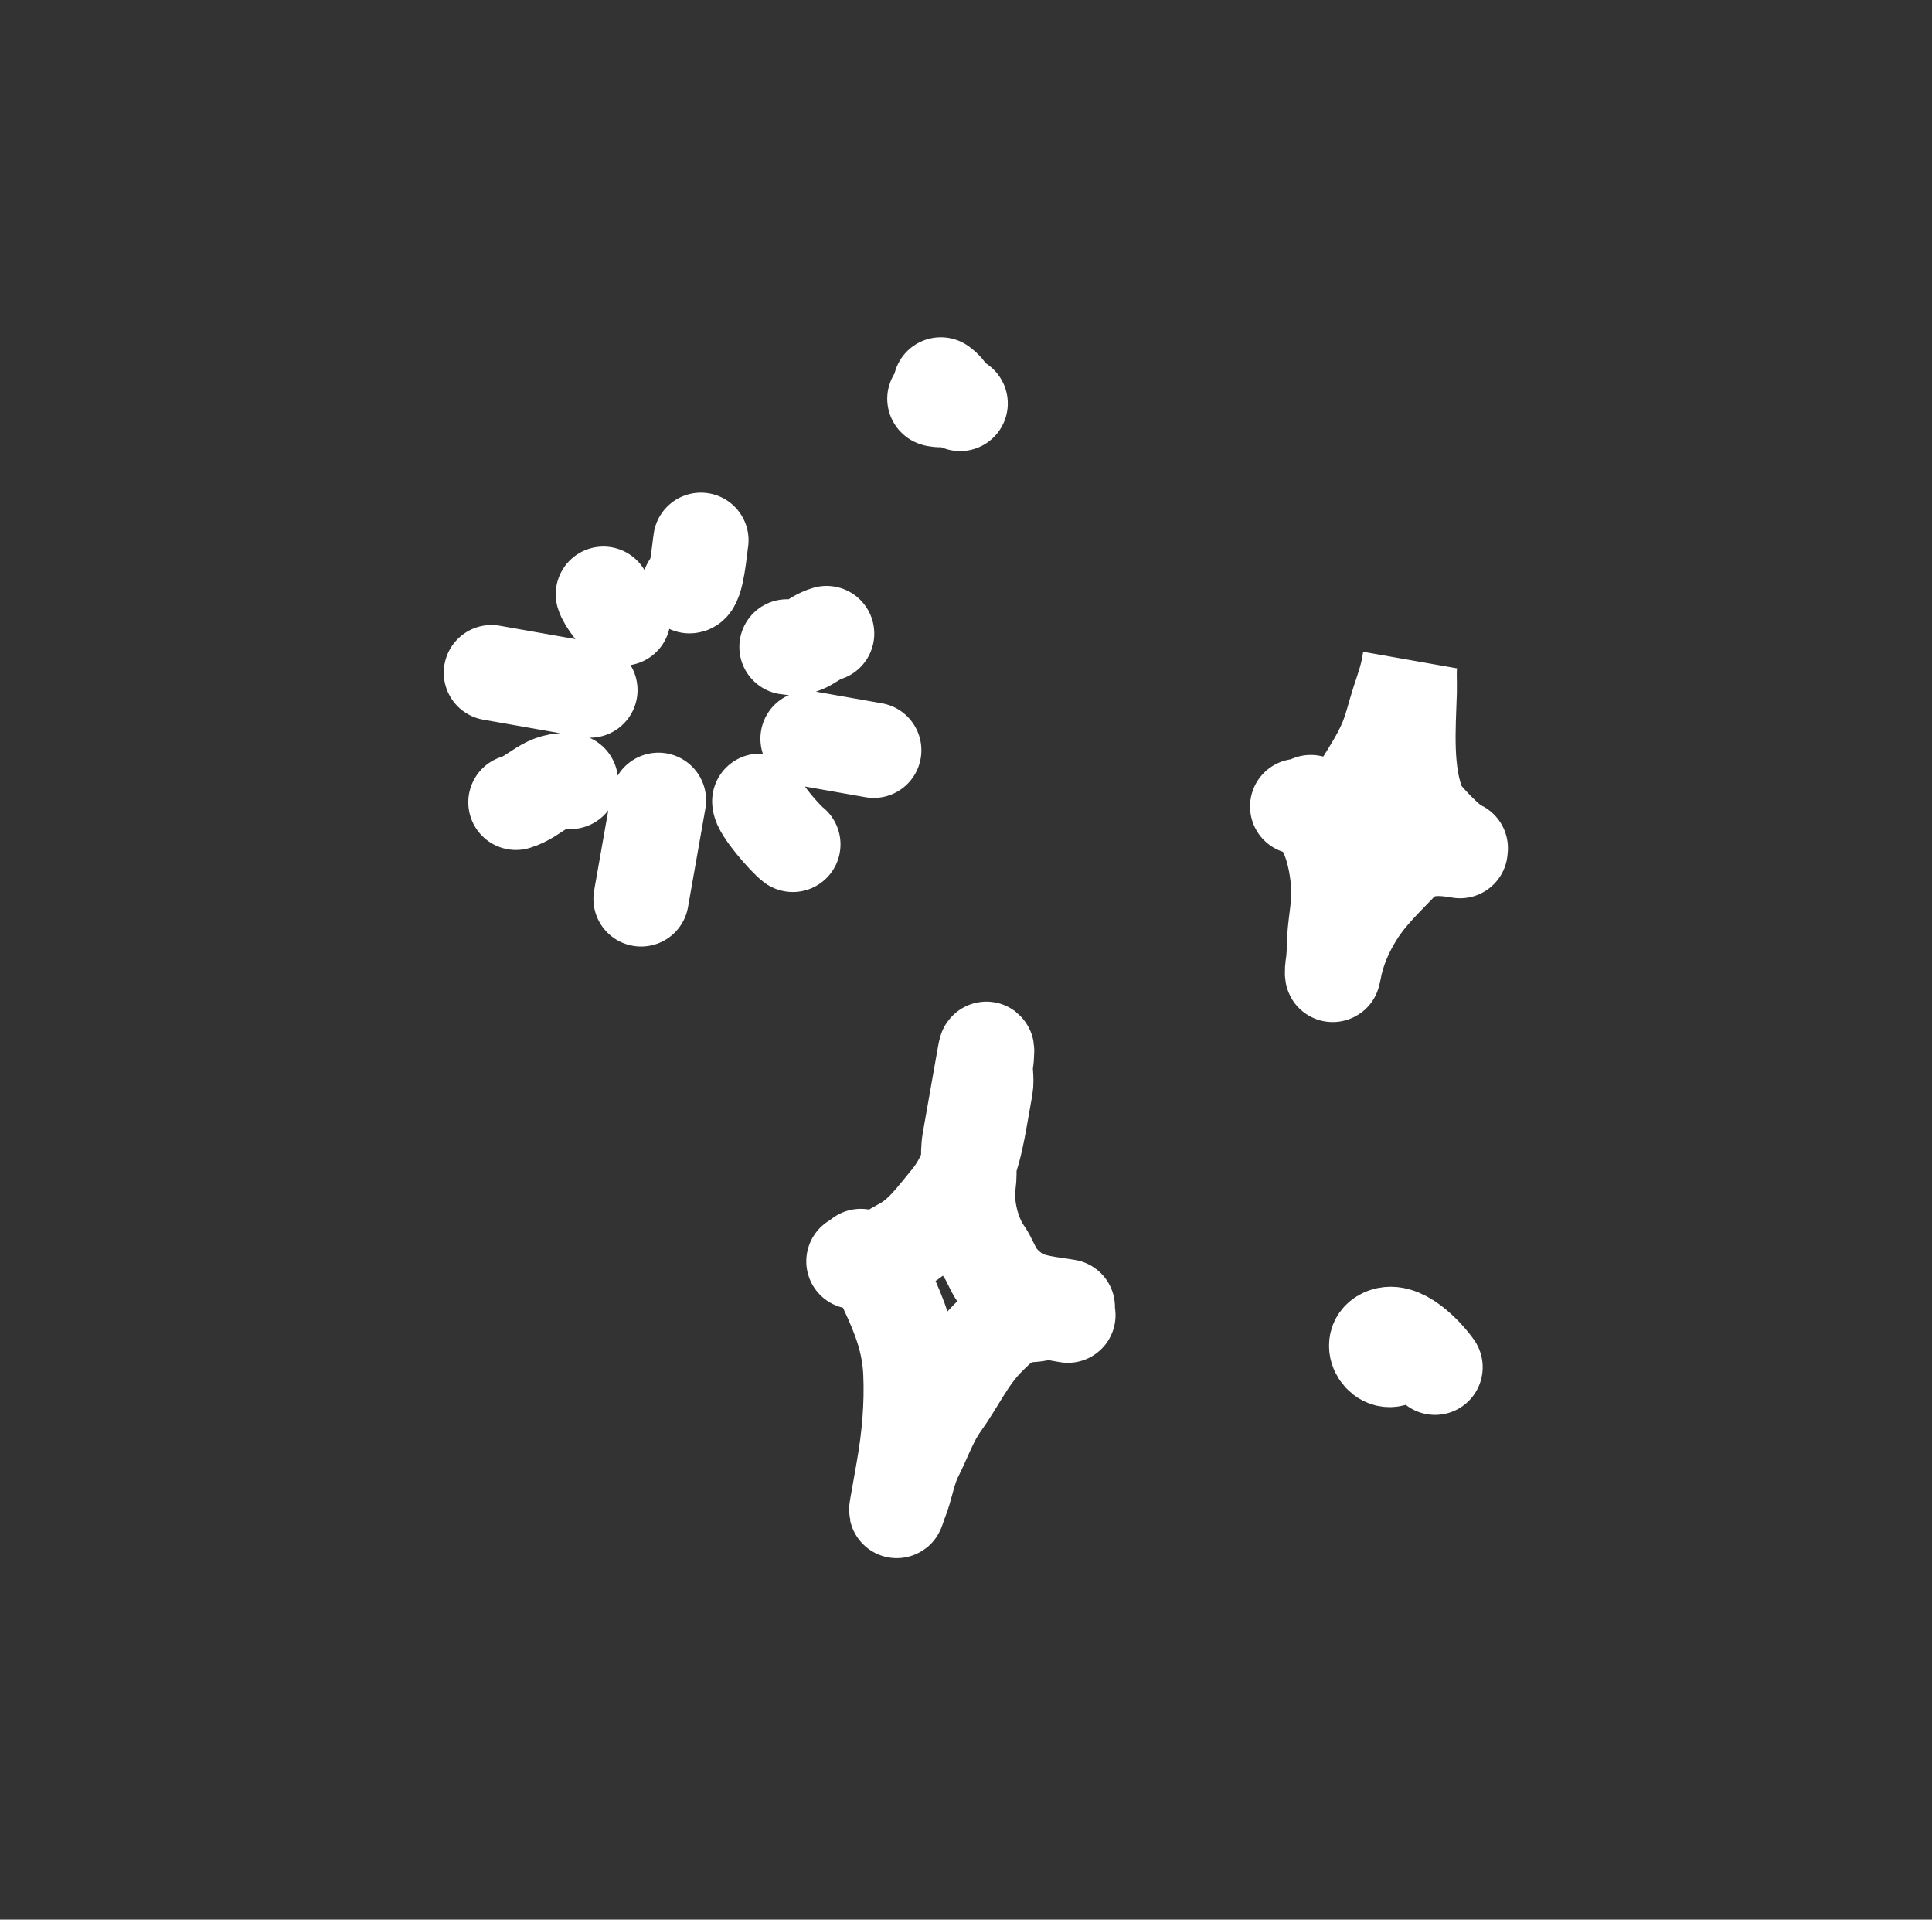<svg width="152" height="151" viewBox="0 0 152 151" fill="none" xmlns="http://www.w3.org/2000/svg">
<rect x="0" y="0" width="152" height="151" fill="#333333" stroke="none"/>
<path d="M51.803 62.954L50.436 70.704M63.575 58.104L68.74 59.015M54.247 46.071C54.814 46.099 55.046 43.051 55.143 42.5M38.662 52.913L46.409 54.279M49.007 48.609C48.544 48.528 47.62 47.24 47.472 46.741M61.919 50.886C63.411 51.149 63.781 50.21 65.033 49.837M59.778 63.029C59.747 63.653 61.814 66 62.376 66.417M44.875 61.466C43.006 61.137 42.159 62.642 40.592 63.108M75.538 31.731C74.456 31.398 74.82 30.799 73.564 31.35C73.461 31.395 74.12 31.492 74.282 31.378C74.9 30.947 74.312 30.496 74.017 30.277M112.901 107.547C112.25 106.618 110.128 104.277 108.711 105.162C107.574 105.873 109.116 107.831 110.128 106.465M67.727 98.836C68.106 98.903 68.495 99.004 68.88 99.03C69.584 99.08 70.157 98.384 70.742 98.101C72.448 97.272 73.43 95.825 74.601 94.424C76.171 92.548 76.672 90.31 77.084 87.972L77.518 85.514C77.636 84.844 77.435 84.184 77.549 83.54C77.627 83.094 77.681 81.897 77.491 82.975L76.3 89.725C76.1 90.863 76.328 92.03 76.169 93.162C75.935 94.837 76.479 97.107 77.447 98.49C77.854 99.073 78.047 99.733 78.468 100.334C78.869 100.907 79.39 101.37 79.951 101.748C81.063 102.497 82.661 102.578 83.969 102.808M67.184 99.216C67.83 99.329 68.319 99.376 68.826 99.786C69.265 100.144 69.552 100.929 69.798 101.454C70.815 103.621 71.558 105.571 71.664 107.987C71.777 110.546 71.548 113.089 71.101 115.623L70.592 118.508C70.454 119.288 70.695 118.402 70.808 118.132C71.29 116.967 71.427 115.681 72.017 114.517C72.687 113.197 73.201 111.68 74.066 110.478C75.313 108.747 76.165 106.828 77.67 105.306C78.72 104.244 79.523 103.471 81.094 103.402C81.66 103.377 82.289 103.146 82.855 103.246L84.014 103.45M102.097 63.438C104.49 63.86 105.183 67.564 105.327 69.614C105.442 71.241 104.989 72.879 104.985 74.51C104.983 74.97 104.948 75.558 104.87 76.005C104.828 76.242 104.808 77.045 104.92 76.412C105.211 74.761 105.86 73.279 106.749 71.866C107.655 70.425 108.879 69.256 110.048 68.032C111.428 66.587 113.025 66.583 114.869 66.908M103.123 63.133C104.068 63.299 105.147 63.785 105.97 63.209C106.564 62.792 106.937 62.064 107.312 61.464C107.944 60.452 108.511 59.545 109 58.448C109.467 57.399 109.709 56.25 110.066 55.16C110.363 54.252 110.688 53.359 110.854 52.418L110.942 51.92C110.801 52.718 110.894 53.588 110.87 54.396C110.783 57.278 110.482 60.794 111.631 63.536C111.886 64.147 114.138 66.499 114.887 66.719" stroke="white" stroke-width="7.5" stroke-miterlimit="10" stroke-linecap="round"/>
</svg>
